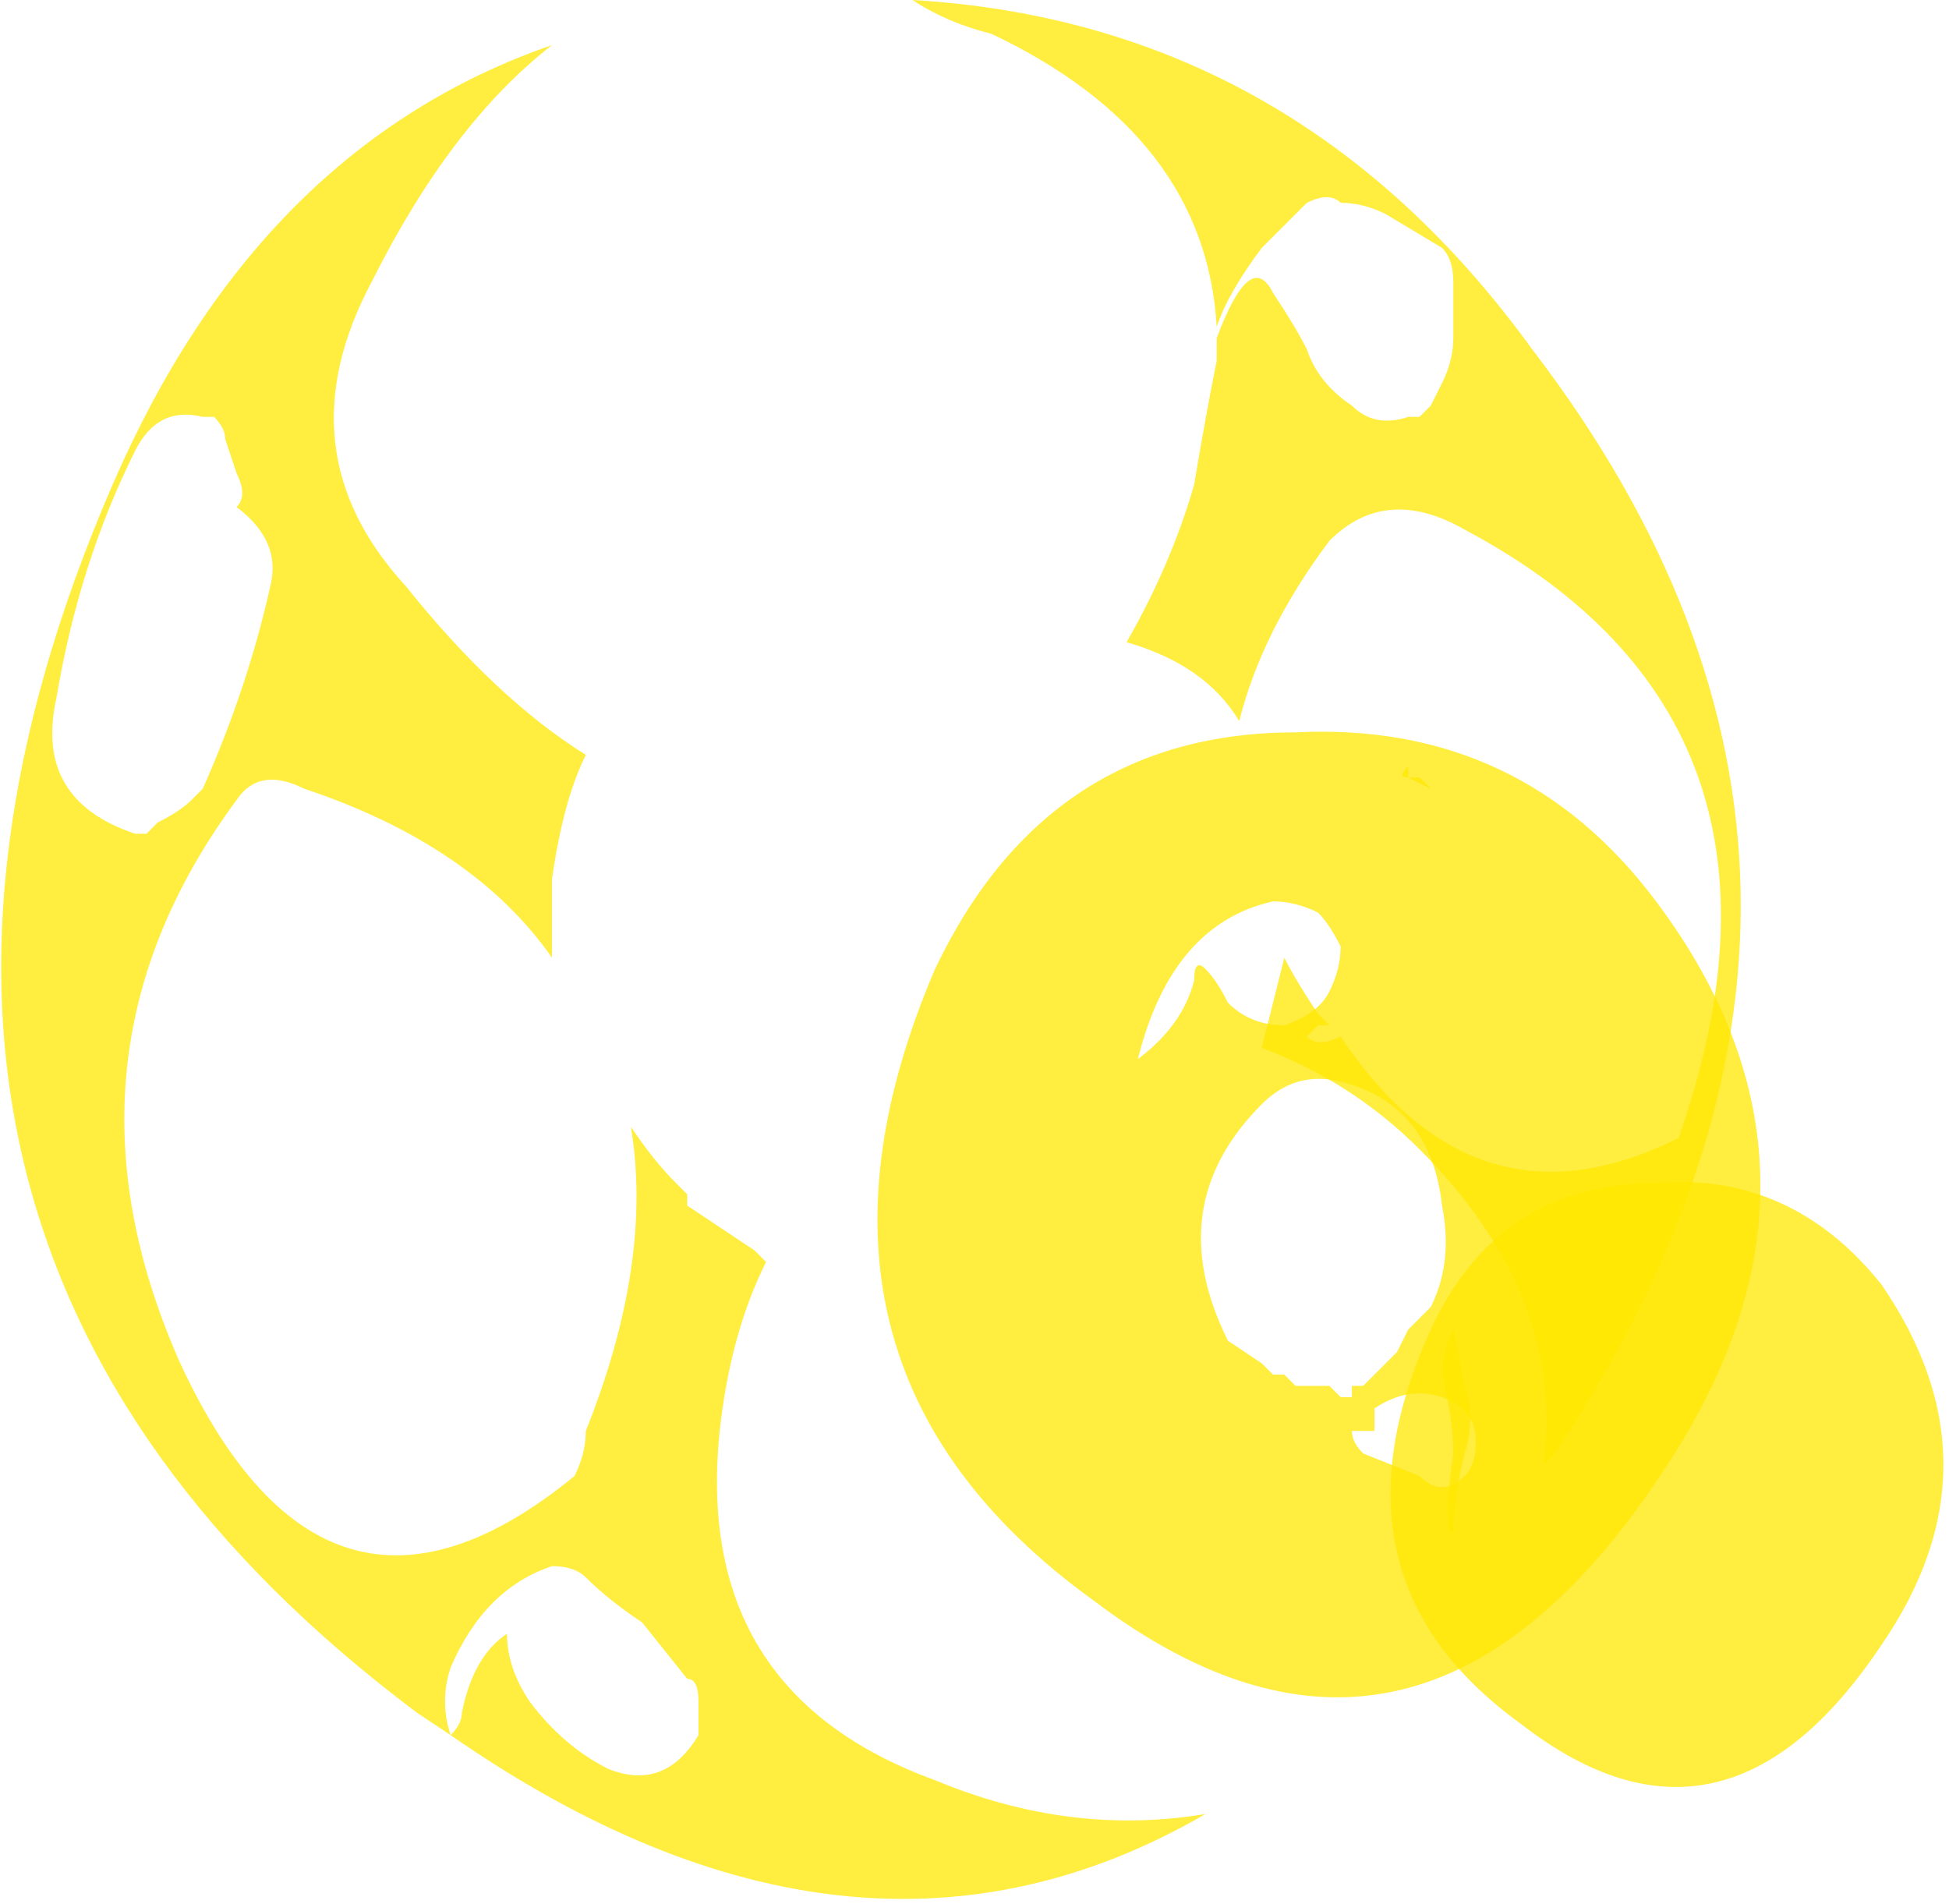 <?xml version="1.0" encoding="UTF-8" standalone="no"?>
<svg xmlns:ffdec="https://www.free-decompiler.com/flash" xmlns:xlink="http://www.w3.org/1999/xlink" ffdec:objectType="shape" height="8.45px" width="8.65px" xmlns="http://www.w3.org/2000/svg">
  <g transform="matrix(1.0, 0.0, 0.0, 1.0, 3.8, 6.0)">
    <path d="M-2.9 -4.15 Q-3.1 -4.2 -3.2 -4.0 -3.45 -3.5 -3.55 -2.9 -3.65 -2.45 -3.2 -2.3 L-3.15 -2.3 -3.1 -2.35 Q-3.0 -2.4 -2.95 -2.45 L-2.9 -2.5 Q-2.7 -2.95 -2.6 -3.4 -2.55 -3.6 -2.75 -3.75 -2.7 -3.8 -2.75 -3.9 L-2.8 -4.05 Q-2.8 -4.1 -2.85 -4.15 L-2.9 -4.15 M0.35 1.9 Q0.95 2.15 1.55 2.05 0.0 2.95 -1.8 1.7 -1.75 1.65 -1.75 1.6 -1.7 1.35 -1.55 1.25 -1.55 1.4 -1.45 1.55 -1.3 1.75 -1.1 1.85 -0.85 1.95 -0.7 1.7 L-0.7 1.55 Q-0.7 1.45 -0.75 1.45 L-0.95 1.2 Q-1.1 1.1 -1.2 1.0 -1.25 0.95 -1.35 0.95 -1.65 1.05 -1.8 1.4 -1.85 1.55 -1.8 1.7 L-1.95 1.6 Q-4.75 -0.5 -3.3 -3.85 -2.65 -5.35 -1.35 -5.8 -1.8 -5.45 -2.15 -4.75 -2.55 -4.0 -2.0 -3.4 -1.6 -2.9 -1.2 -2.65 -1.3 -2.45 -1.35 -2.1 -1.35 -1.95 -1.35 -1.75 -1.7 -2.25 -2.45 -2.5 -2.65 -2.6 -2.75 -2.45 -3.6 -1.3 -3.0 0.05 -2.35 1.45 -1.25 0.55 -1.2 0.45 -1.2 0.35 -0.9 -0.4 -1.0 -1.0 -0.9 -0.85 -0.8 -0.75 L-0.75 -0.7 -0.75 -0.65 Q-0.6 -0.55 -0.45 -0.45 L-0.4 -0.4 Q-0.55 -0.1 -0.6 0.3 -0.75 1.5 0.35 1.9 M2.65 0.45 Q2.65 0.3 2.6 0.1 2.6 0.0 2.65 -0.1 L2.7 0.15 Q2.75 0.3 2.7 0.45 2.65 0.65 2.65 0.8 2.6 0.8 2.65 0.45 M2.45 -2.55 L2.5 -2.55 2.55 -2.5 2.45 -2.55 Q2.4 -2.55 2.45 -2.6 L2.45 -2.55 M2.65 -4.5 Q2.65 -4.65 2.65 -4.75 2.65 -4.85 2.6 -4.9 L2.35 -5.05 Q2.25 -5.1 2.15 -5.1 2.1 -5.15 2.0 -5.1 1.9 -5.0 1.8 -4.9 1.65 -4.7 1.6 -4.55 1.55 -5.4 0.6 -5.85 0.4 -5.9 0.25 -6.0 1.95 -5.9 3.0 -4.45 4.8 -2.1 3.1 0.45 L3.05 0.5 Q3.15 -0.25 2.5 -0.9 2.2 -1.2 1.8 -1.35 1.85 -1.55 1.9 -1.75 1.95 -1.65 2.05 -1.5 L2.1 -1.45 2.05 -1.45 2.0 -1.4 Q2.05 -1.35 2.15 -1.4 2.75 -0.5 3.65 -0.95 4.3 -2.8 2.7 -3.65 2.35 -3.85 2.1 -3.6 1.8 -3.2 1.7 -2.8 1.55 -3.05 1.2 -3.15 1.4 -3.5 1.5 -3.85 1.55 -4.15 1.6 -4.4 1.6 -4.45 1.6 -4.5 1.75 -4.9 1.85 -4.7 1.95 -4.55 2.0 -4.45 2.05 -4.3 2.2 -4.2 2.3 -4.1 2.45 -4.15 L2.5 -4.15 2.55 -4.2 2.6 -4.3 Q2.65 -4.4 2.65 -4.5" fill="#ffe700" fill-opacity="0.753" fill-rule="evenodd" stroke="none"/>
    <path d="M1.8 -1.1 Q1.35 -0.65 1.65 -0.05 L1.8 0.05 1.85 0.1 1.9 0.1 1.95 0.15 2.1 0.15 2.15 0.2 2.2 0.2 2.2 0.15 2.25 0.15 2.4 0.0 2.45 -0.1 2.55 -0.2 Q2.65 -0.4 2.6 -0.65 2.55 -1.1 2.15 -1.2 1.95 -1.25 1.8 -1.1 M2.05 -1.95 Q1.95 -2.0 1.85 -2.0 1.4 -1.9 1.25 -1.3 1.45 -1.45 1.5 -1.65 1.5 -1.75 1.55 -1.7 1.6 -1.65 1.65 -1.55 1.75 -1.45 1.9 -1.45 2.05 -1.5 2.1 -1.6 2.15 -1.7 2.15 -1.8 2.1 -1.9 2.05 -1.95 M1.95 -2.75 Q2.95 -2.8 3.55 -2.0 4.45 -0.8 3.6 0.5 2.5 2.2 1.05 1.1 -0.4 0.05 0.35 -1.7 0.85 -2.75 1.95 -2.75 M2.5 0.55 Q2.6 0.65 2.7 0.55 2.75 0.5 2.75 0.4 2.75 0.25 2.6 0.2 2.45 0.15 2.3 0.25 L2.3 0.35 2.2 0.35 Q2.2 0.4 2.25 0.45 L2.5 0.55" fill="#ffe700" fill-opacity="0.753" fill-rule="evenodd" stroke="none"/>
    <path d="M3.55 -0.75 Q4.15 -0.8 4.55 -0.3 5.1 0.5 4.55 1.3 3.85 2.35 2.95 1.65 2.05 1.0 2.55 -0.1 2.85 -0.75 3.55 -0.75" fill="#ffe700" fill-opacity="0.753" fill-rule="evenodd" stroke="none"/>
  </g>
</svg>
